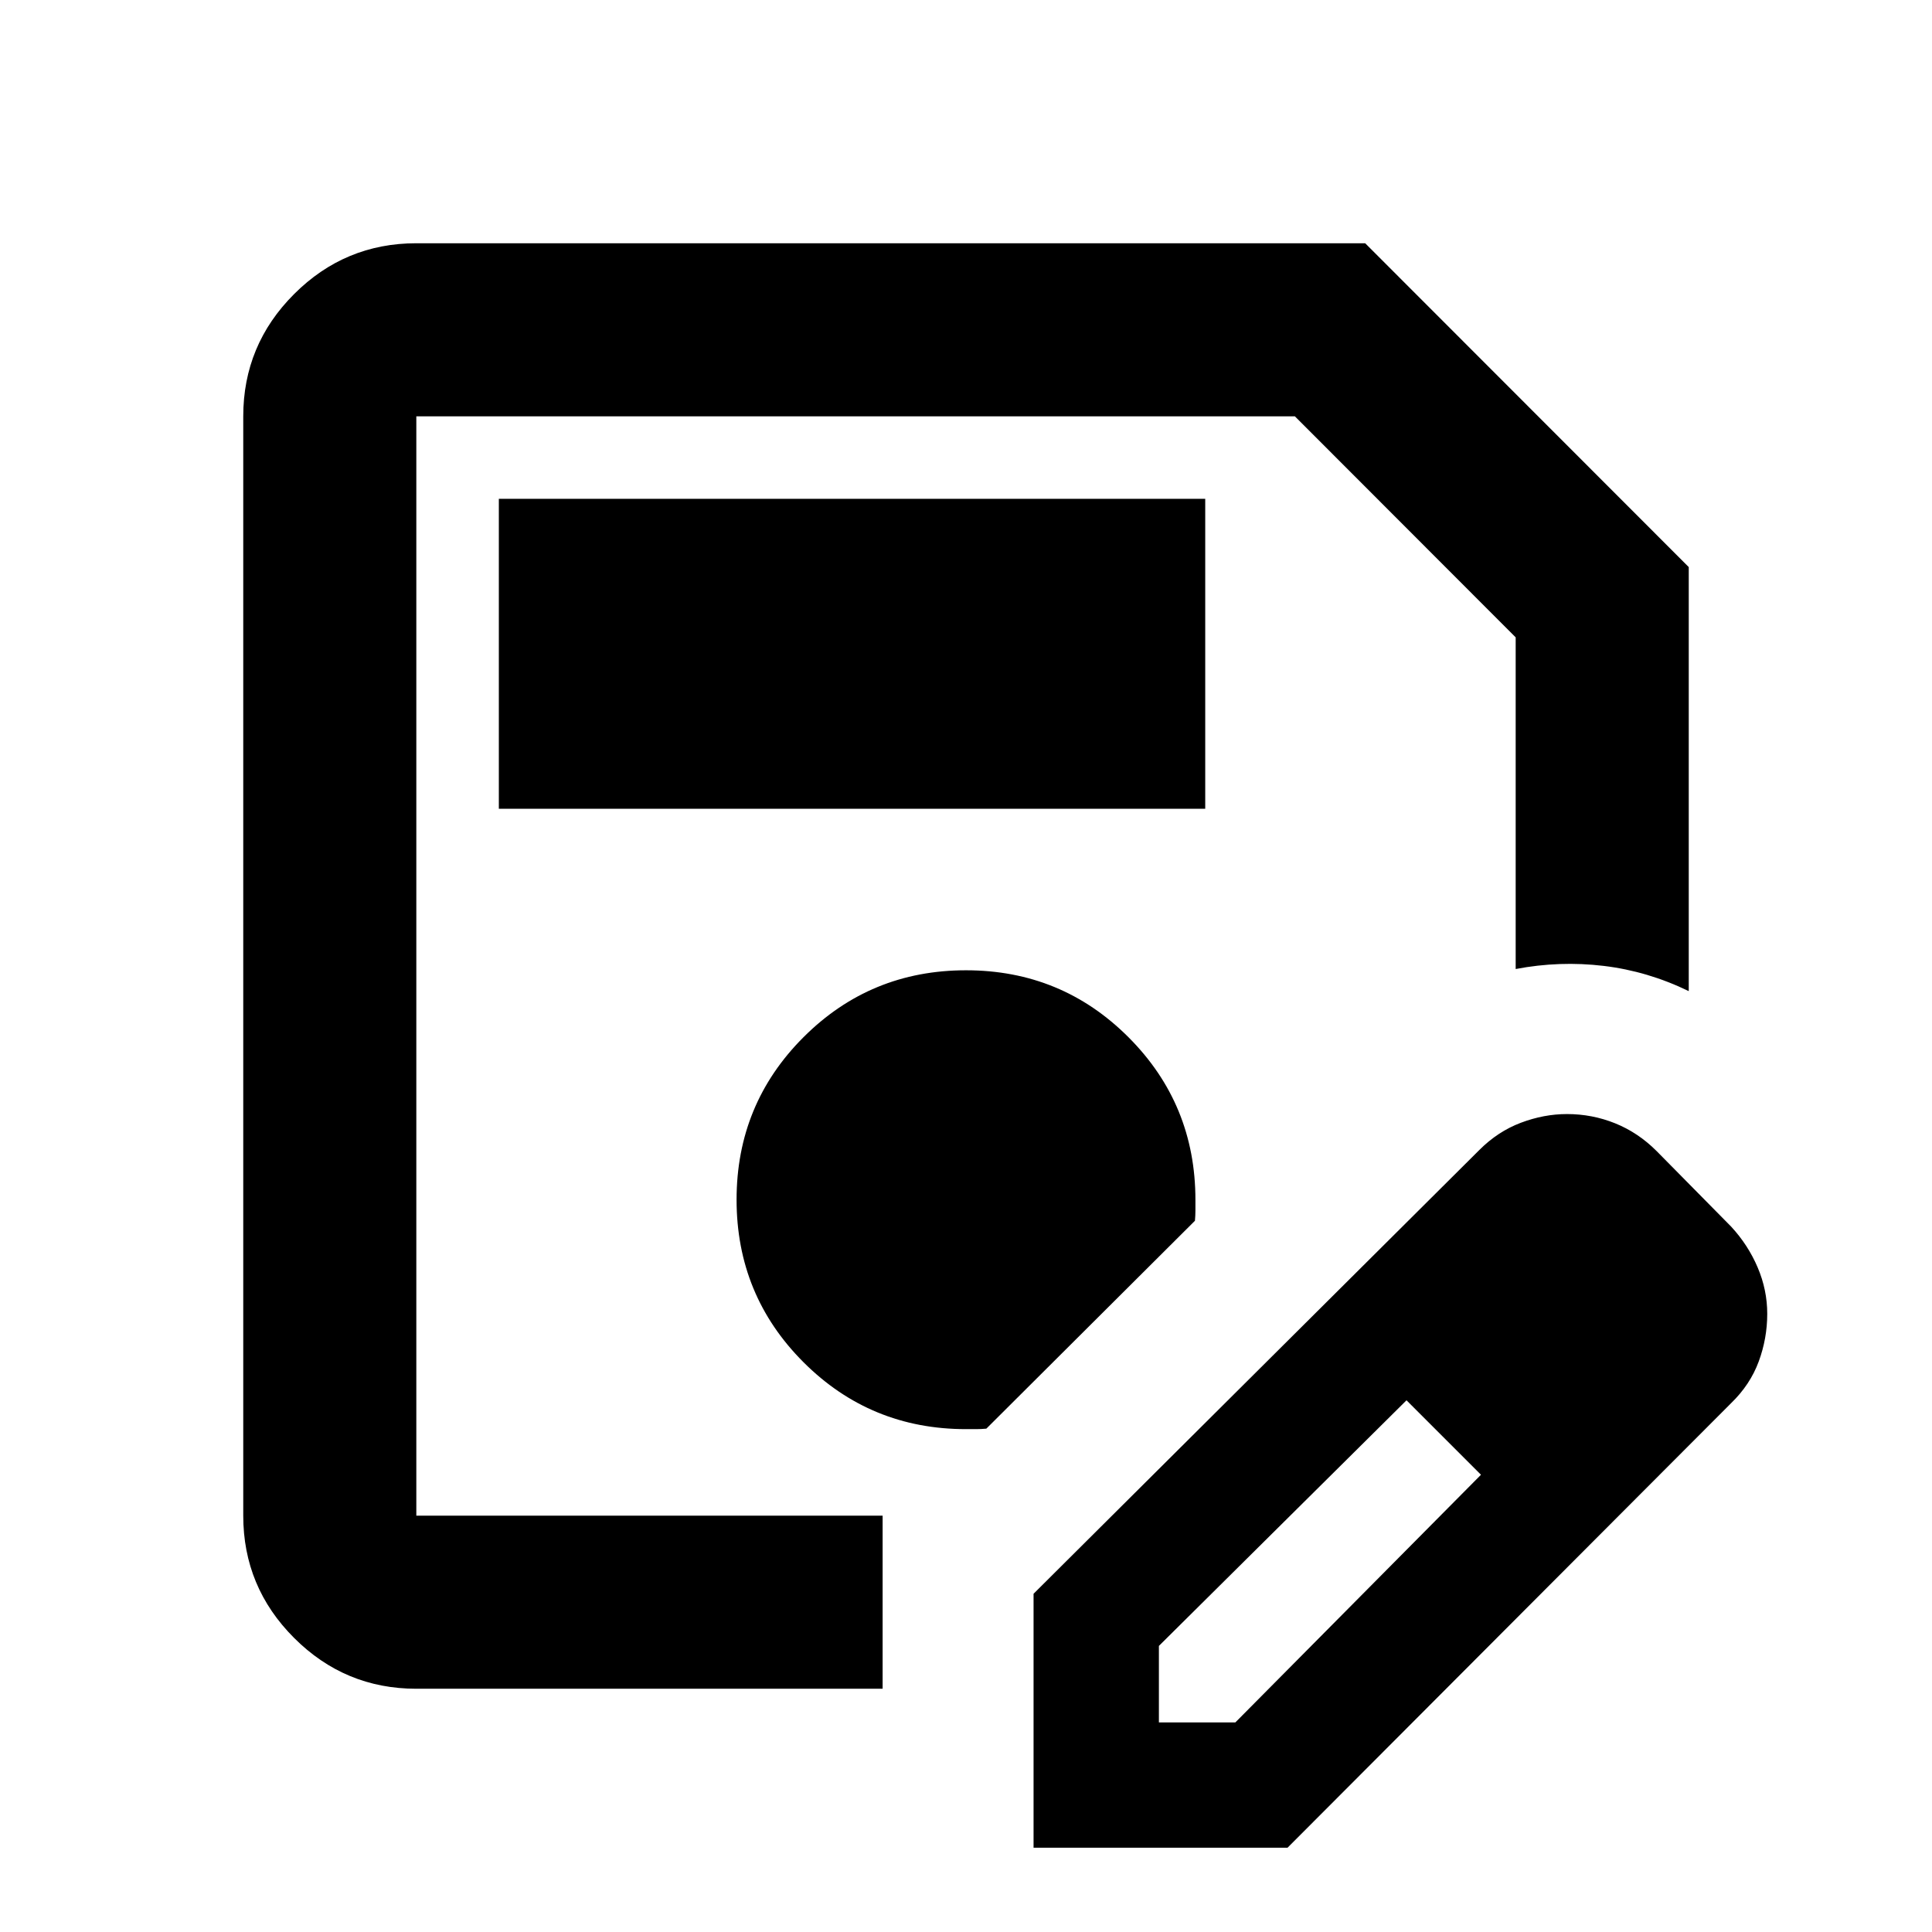 <svg xmlns="http://www.w3.org/2000/svg" height="24" viewBox="0 -960 960 960" width="24"><path d="M206.87-120.87q-35.48 0-60.74-25.26-25.26-25.26-25.26-60.74v-546.26q0-35.48 25.26-60.74 25.26-25.26 60.74-25.26h471.48l160.78 160.91v210.7q-20.39-9.91-42.26-12.53-21.87-2.62-43.74 1.55v-164.8L643.42-753.13H206.87v546.26h231.7v86h-231.7Zm0-632.26v546.26-546.26Zm306.7 711.26v-126.2L735-388.5q9.22-9.26 20.68-13.6 11.47-4.33 22.94-4.33 12.51 0 23.94 4.6Q814-397.22 823.2-388l37 37.5q8.44 9.14 13.18 20.3 4.75 11.17 4.75 23.05 0 12.19-4.24 23.69-4.24 11.5-13.69 20.66L639.76-41.87H513.57Zm302.28-265.28-37-37 37 37Zm-240 203h38L735.89-227.2l-18-19-19-18-123.04 122.05v38ZM717.89-246.2l-19-18 37 37-18-19ZM247.87-558.13h351v-154h-351v154ZM480-249.87h5.05q2.35 0 5.06-.24l103.65-103.3q.24-2.57.24-5.16v-5.2q0-47.54-33.25-80.82-33.25-33.28-80.75-33.28t-80.75 33.25Q366-411.37 366-363.87t33.25 80.75q33.25 33.25 80.75 33.25Z"/></svg>